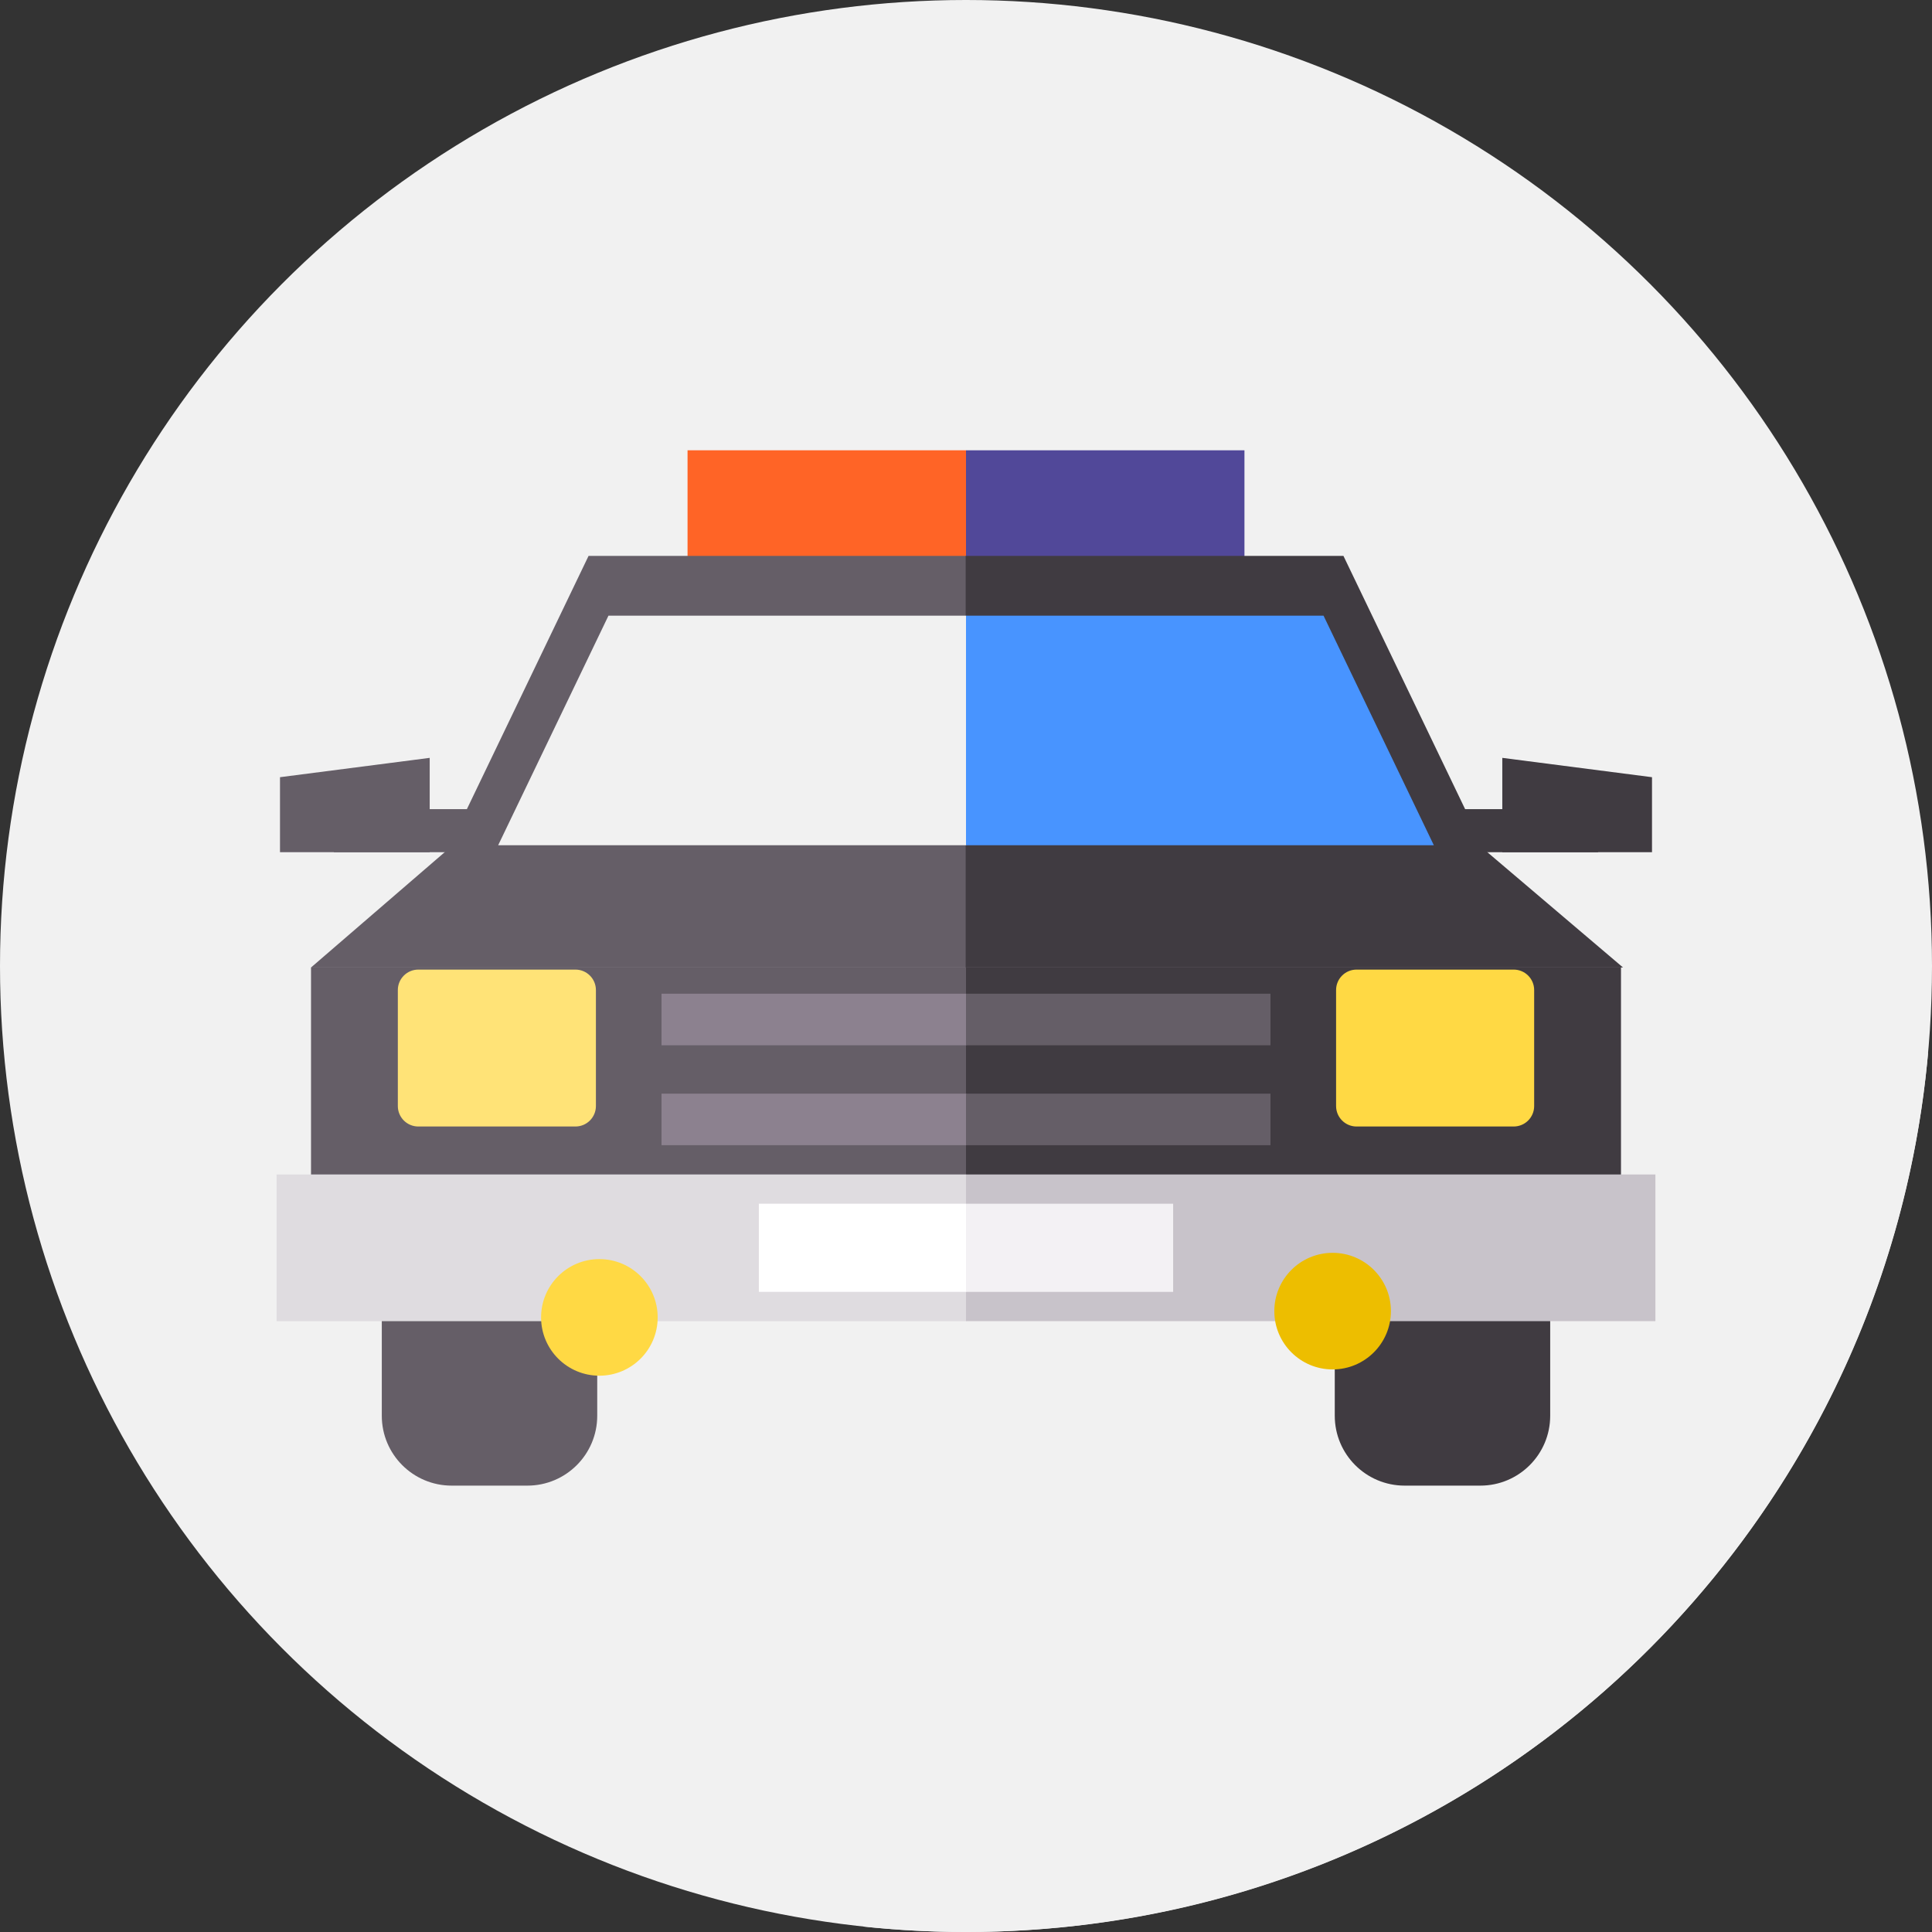 <?xml version="1.0"?>
<svg xmlns="http://www.w3.org/2000/svg" xmlns:xlink="http://www.w3.org/1999/xlink" xmlns:svgjs="http://svgjs.com/svgjs" version="1.1" width="512" height="512" x="0" y="0" viewBox="0 0 512 512" style="enable-background:new 0 0 512 512" xml:space="preserve" class=""><rect x="0" y="0" width="512" height="512" fill="#333333" stroke="none"/><g><g xmlns="http://www.w3.org/2000/svg"><g><g><g><g><g><g><g><g><g><g><g><g><g><g><g><g><g><g><g><g><g><circle cx="256" cy="256" fill="#f1f1f1" r="256" data-original="#adcfff" style="" class=""/></g></g></g></g></g></g></g></g></g></g></g></g></g></g></g></g></g></g></g></g></g><path d="m510.95 279.116-73.151-73.151-14.323 7.052-93.683-93.683-133.962 163.464-81.957-81.957-39.673 25.001 77.102 77.102-78 47.175 35.524 35.524-1.823 3.019 121.911 121.911c8.901.937 17.935 1.427 27.085 1.427 133.591 0 243.263-102.333 254.95-232.884z" fill="#f1f1f1" data-original="#8bbbff" style="" class=""/><g><g><path d="m256 150.393h-73.793v-31.058h73.793l7.621 16.832z" fill="#ff6426" data-original="#ff6426" style=""/><path d="m256 119.335h73.793v31.058h-73.793z" fill="#514899" data-original="#514899" style=""/></g><g><g><g><g><g><g><g><path d="m256.09 256.395h-173.668l36.108-31.143 37.441-77.926h100.119l18.783 57.01z" fill="#655e67" data-original="#655e67" style="" class=""/></g></g></g></g></g></g><g><g><g><g><g><g><path d="m255.91 256.395h174.207l-36.647-31.143-37.441-77.926h-100.119z" fill="#403b41" data-original="#403b41" style=""/></g></g></g></g></g></g></g><g><path d="m256 163.153h-94.749l-29.235 60.849h123.984l18.784-30.425z" fill="#f1f1f1" data-original="#8bbbff" style="" class=""/><path d="m256 163.153v60.849h123.984l-29.235-60.849z" fill="#4894ff" data-original="#4894ff" style=""/></g><g><g fill="#655e67"><path d="m113.874 225.842h-39.673v-19.876l39.673-5.124z" fill="#655e67" data-original="#655e67" style="" class=""/><path d="m88.488 214.432h39.674v11.41h-39.674z" fill="#655e67" data-original="#655e67" style="" class=""/></g><g fill="#403b41"><path d="m398.126 225.842h39.673v-19.876l-39.673-5.124z" fill="#403b41" data-original="#403b41" style=""/><path d="m383.839 214.432h39.674v11.41h-39.674z" transform="matrix(-1 0 0 -1 807.351 440.275)" fill="#403b41" data-original="#403b41" style=""/></g></g><g><g><g><g><g><g><g><path d="m256 319.002h-173.578v-62.607h173.578l18.715 31.303z" fill="#655e67" data-original="#655e67" style="" class=""/></g></g></g></g></g></g><g><g><g><g><g><g><path d="m256 256.395h173.578v62.606h-173.578z" fill="#403b41" data-original="#403b41" style=""/></g></g></g></g></g></g></g><g><path d="m152.498 298.536h-41.642c-2.996 0-5.425-2.429-5.425-5.425v-30.734c0-2.996 2.429-5.425 5.425-5.425h41.642c2.996 0 5.425 2.429 5.425 5.425v30.734c0 2.996-2.429 5.425-5.425 5.425z" fill="#ffe377" data-original="#ffe377" style=""/><path d="m401.144 298.536h-41.642c-2.996 0-5.425-2.429-5.425-5.425v-30.734c0-2.996 2.429-5.425 5.425-5.425h41.642c2.996 0 5.425 2.429 5.425 5.425v30.734c0 2.996-2.429 5.425-5.425 5.425z" fill="#ffd944" data-original="#ffd944" style=""/></g><g><g><path d="m256 277.008h-80.69v-13.663h80.69l8.333 6.831z" fill="#8c818f" data-original="#8c818f" style=""/><path d="m256 263.345h80.69v13.663h-80.69z" fill="#655e67" data-original="#655e67" style="" class=""/></g><g><path d="m256 303.491h-80.69v-13.662h80.69l8.333 6.831z" fill="#8c818f" data-original="#8c818f" style=""/><path d="m256 289.829h80.69v13.663h-80.69z" fill="#655e67" data-original="#655e67" style="" class=""/></g></g><g><path d="m139.756 393.706h-20.059c-10.227 0-18.517-8.29-18.517-18.517v-45.544h57.092v45.544c.001 10.227-8.289 18.517-18.516 18.517z" fill="#655e67" data-original="#655e67" style="" class=""/><path d="m392.302 393.706h-20.059c-10.227 0-18.517-8.29-18.517-18.517v-45.544h57.092v45.544c.001 10.227-8.289 18.517-18.516 18.517z" fill="#403b41" data-original="#403b41" style=""/></g><g><g><g><g><g><g><g><path d="m256 350.12h-182.698v-38.875h182.698l19.699 19.437z" fill="#dfdce0" data-original="#dfdce0" style="" class=""/></g></g></g></g></g></g><g><g><g><g><g><g><path d="m256 311.245h182.698v38.875h-182.698z" fill="#c8c3ca" data-original="#c8c3ca" style=""/></g></g></g></g></g></g></g><g><g><g><g><g><g><g><path d="m256 342.363h-54.896v-23.361h54.896l5.919 11.68z" fill="#ffffff" data-original="#ffffff" style=""/></g></g></g></g></g></g><g><g><g><g><g><g><path d="m256 319.002h54.896v23.362h-54.896z" fill="#f3f1f4" data-original="#f3f1f4" style=""/></g></g></g></g></g></g></g><g><circle cx="158.842" cy="349.125" fill="#ffd944" r="15.45" data-original="#ffd944" style=""/><circle cx="353.158" cy="347.463" fill="#edbe00" r="15.45" data-original="#edbe00" style=""/></g></g></g></g></svg>
